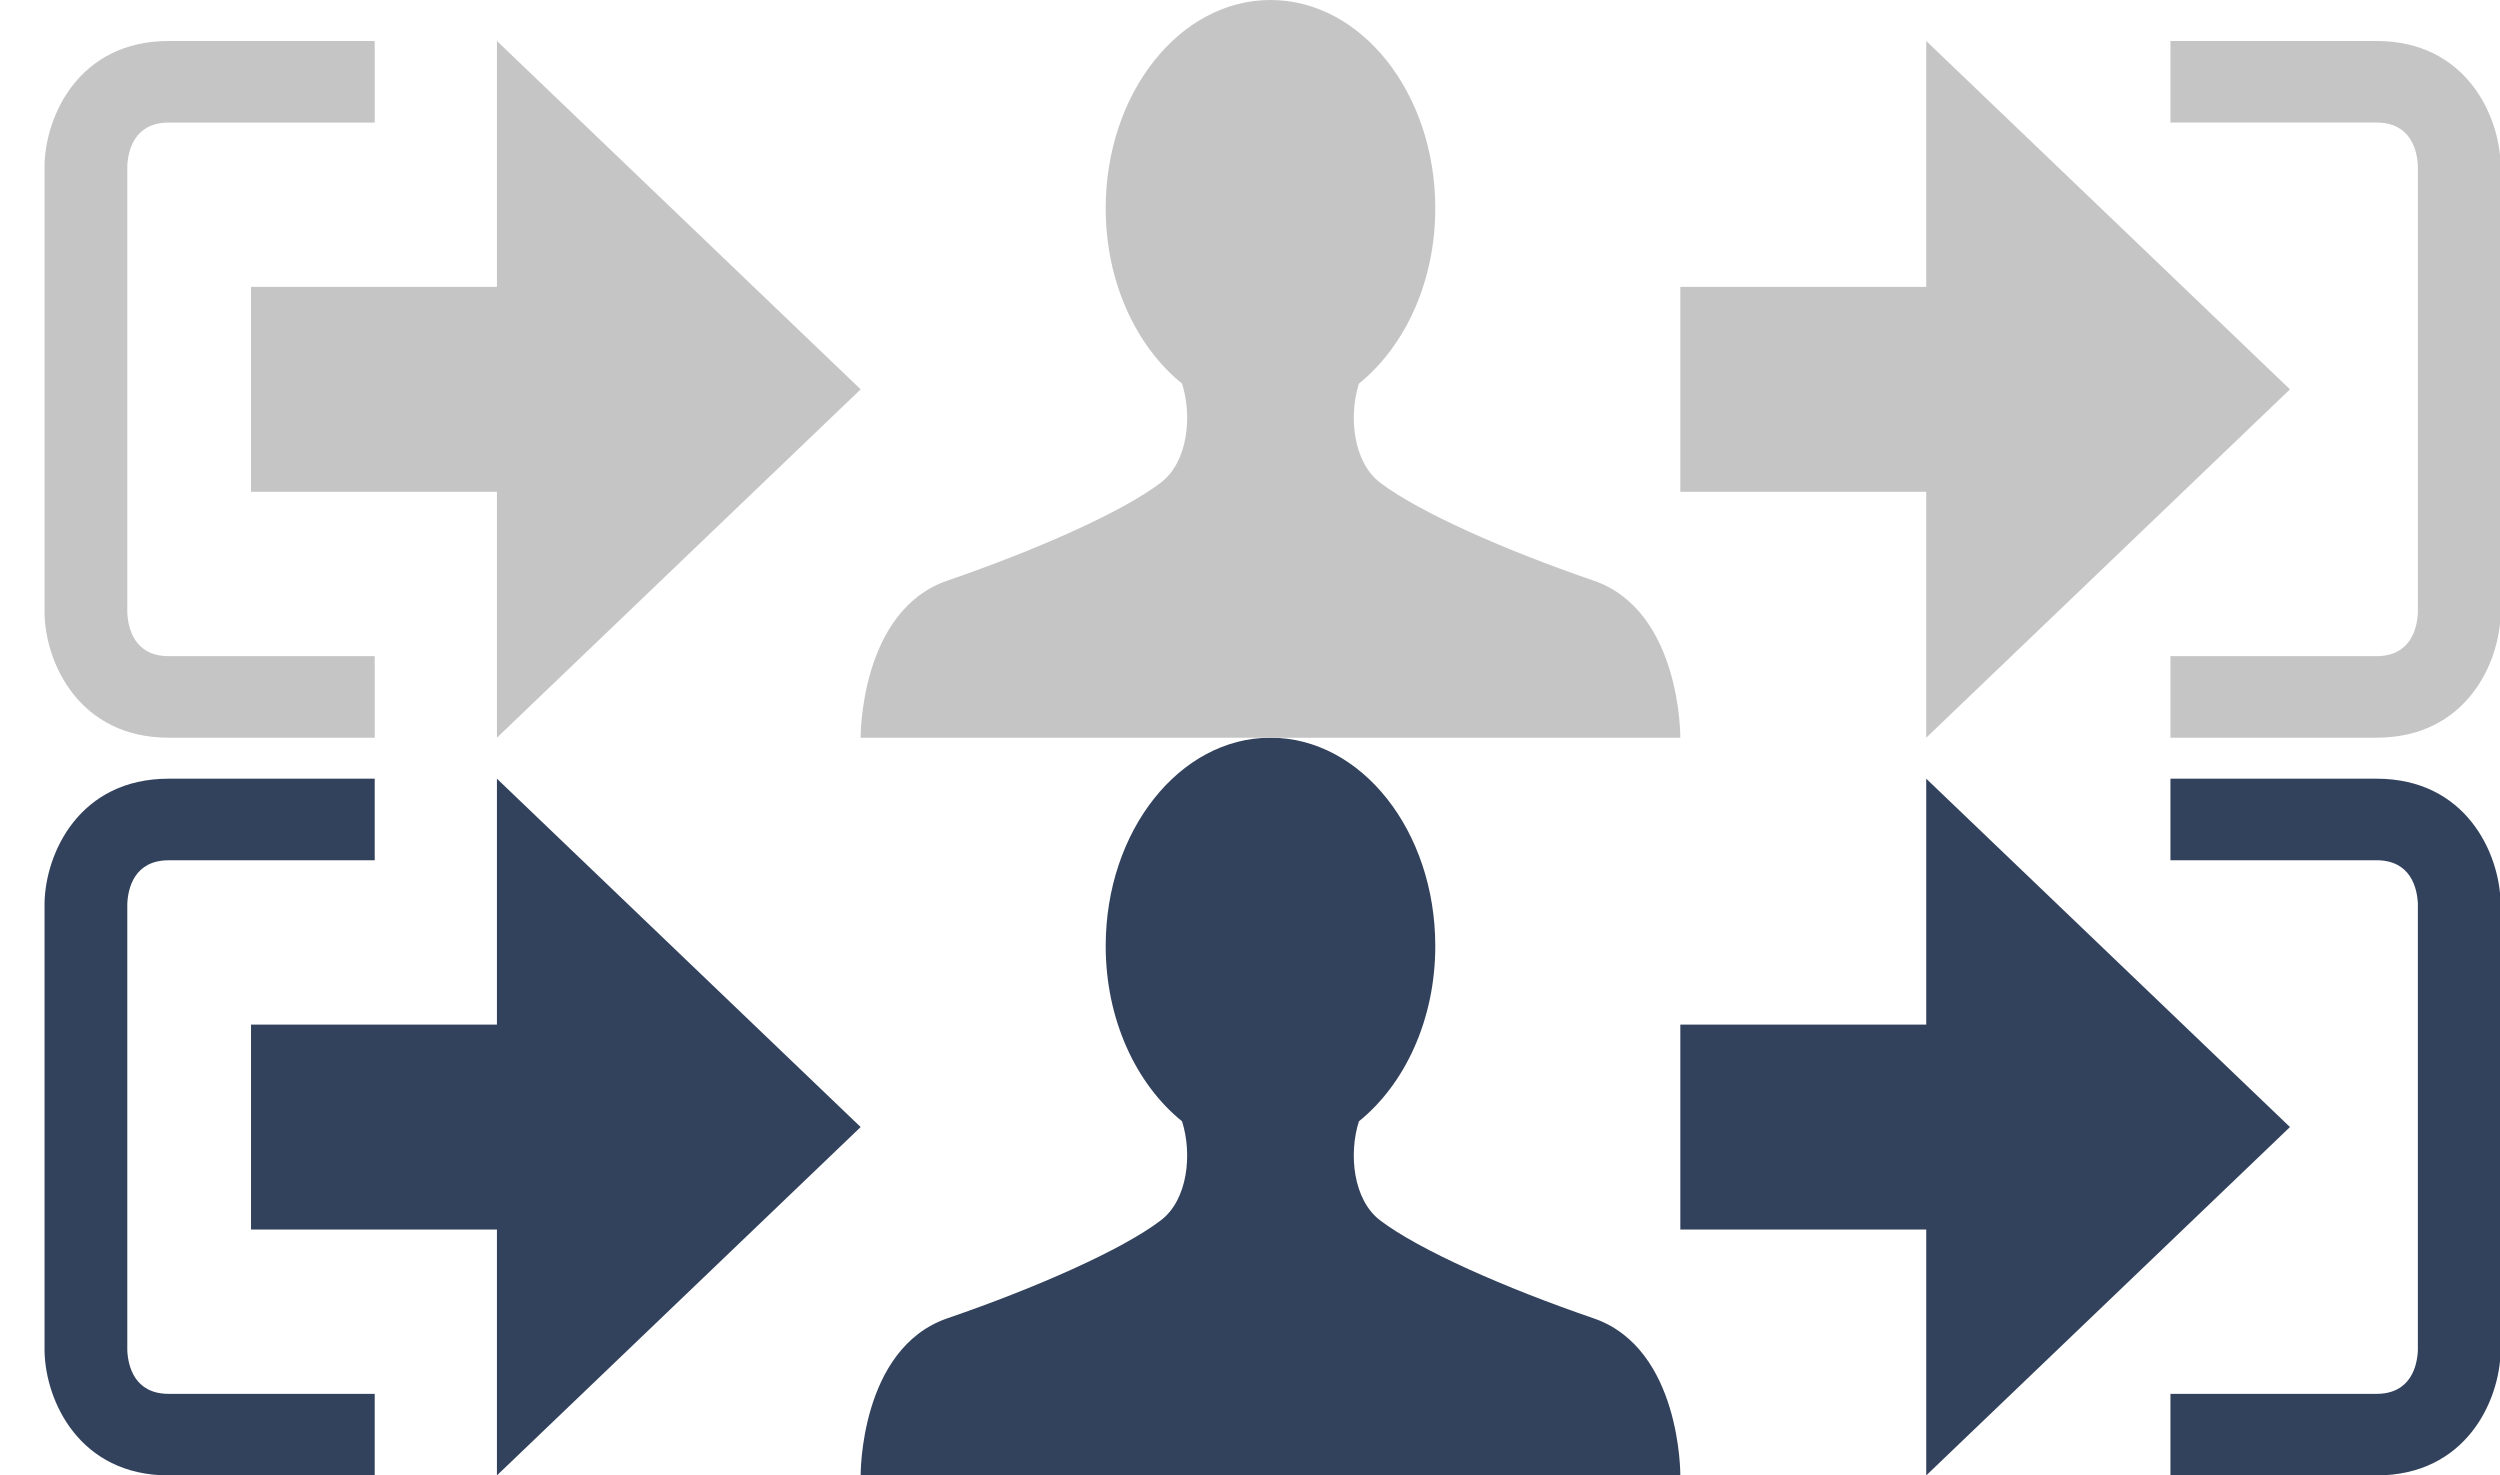 <svg width="61" height="36" viewBox="0 0 61 36" fill="none" xmlns="http://www.w3.org/2000/svg">
<g clip-path="url(#clip0)">
<path d="M21 27.5L12.125 19V25H6.125V30H12.125V36L21 27.5Z" fill="#32425C"/>
<path d="M3.106 32.952V22.048C3.124 21.672 3.277 20.991 4.116 20.991H9.143V19H4.116C1.938 19 1.112 20.81 1.087 22.027V32.973C1.112 34.189 1.938 36 4.116 36H9.143V34.01H4.116C3.277 34.01 3.124 33.327 3.106 32.952Z" fill="#32425C"/>
</g>
<g clip-path="url(#clip1)">
<path d="M38.881 32.166C36.737 31.431 34.625 30.5 33.674 29.776C33.017 29.275 32.904 28.158 33.157 27.361C34.275 26.458 35.021 24.884 35.021 23.083C35.021 20.276 33.221 18 31 18C28.779 18 26.979 20.276 26.979 23.083C26.979 24.884 27.725 26.457 28.842 27.36C29.095 28.158 28.983 29.275 28.325 29.776C27.375 30.5 25.262 31.43 23.118 32.166C20.974 32.902 21 36 21 36H41C41 36 41.025 32.901 38.881 32.166Z" fill="#32425C"/>
</g>
<g clip-path="url(#clip2)">
<path d="M55.875 27.5L47 19V25H41V30H47V36L55.875 27.5Z" fill="#32425C"/>
<path d="M57.986 34.01H52.959V36H57.986C60.164 36 60.99 34.19 61.015 32.974V22.028C60.99 20.811 60.164 19 57.986 19H52.959V20.99H57.986C58.825 20.99 58.978 21.671 58.996 22.047V32.951C58.979 33.327 58.825 34.01 57.986 34.01Z" fill="#32425C"/>
</g>
<g clip-path="url(#clip3)">
<path d="M21 9.5L12.125 1V7H6.125V12H12.125V18L21 9.5Z" fill="#C5C5C5"/>
<path d="M3.106 14.952V4.048C3.124 3.672 3.277 2.991 4.116 2.991H9.143V1H4.116C1.938 1 1.112 2.81 1.087 4.027V14.973C1.112 16.189 1.938 18 4.116 18H9.143V16.01H4.116C3.277 16.01 3.124 15.327 3.106 14.952Z" fill="#C5C5C5"/>
</g>
<g clip-path="url(#clip4)">
<path d="M38.881 14.166C36.737 13.431 34.625 12.5 33.674 11.776C33.017 11.275 32.904 10.158 33.157 9.361C34.275 8.458 35.021 6.884 35.021 5.083C35.021 2.276 33.221 0 31 0C28.779 0 26.979 2.276 26.979 5.083C26.979 6.884 27.725 8.457 28.842 9.36C29.095 10.158 28.983 11.275 28.325 11.776C27.375 12.5 25.262 13.43 23.118 14.166C20.974 14.902 21 18 21 18H41C41 18 41.025 14.901 38.881 14.166Z" fill="#C5C5C5"/>
</g>
<g clip-path="url(#clip5)">
<path d="M55.875 9.5L47 1V7H41V12H47V18L55.875 9.5Z" fill="#C5C5C5"/>
<path d="M57.986 16.01H52.959V18H57.986C60.164 18 60.99 16.19 61.015 14.974V4.028C60.99 2.811 60.164 1 57.986 1H52.959V2.99H57.986C58.825 2.99 58.978 3.671 58.996 4.047V14.951C58.979 15.327 58.825 16.01 57.986 16.01Z" fill="#C5C5C5"/>
</g>
<defs>
<clipPath id="clip0">
<rect width="21" height="17" fill="white" transform="translate(0 19)"/>
</clipPath>
<clipPath id="clip1">
<rect width="20" height="18" fill="white" transform="translate(21 18)"/>
</clipPath>
<clipPath id="clip2">
<rect width="20" height="17" fill="white" transform="translate(41 19)"/>
</clipPath>
<clipPath id="clip3">
<rect width="21" height="17" fill="white" transform="translate(0 1)"/>
</clipPath>
<clipPath id="clip4">
<rect width="20" height="18" fill="white" transform="translate(21)"/>
</clipPath>
<clipPath id="clip5">
<rect width="20" height="17" fill="white" transform="translate(41 1)"/>
</clipPath>
</defs>
</svg>
